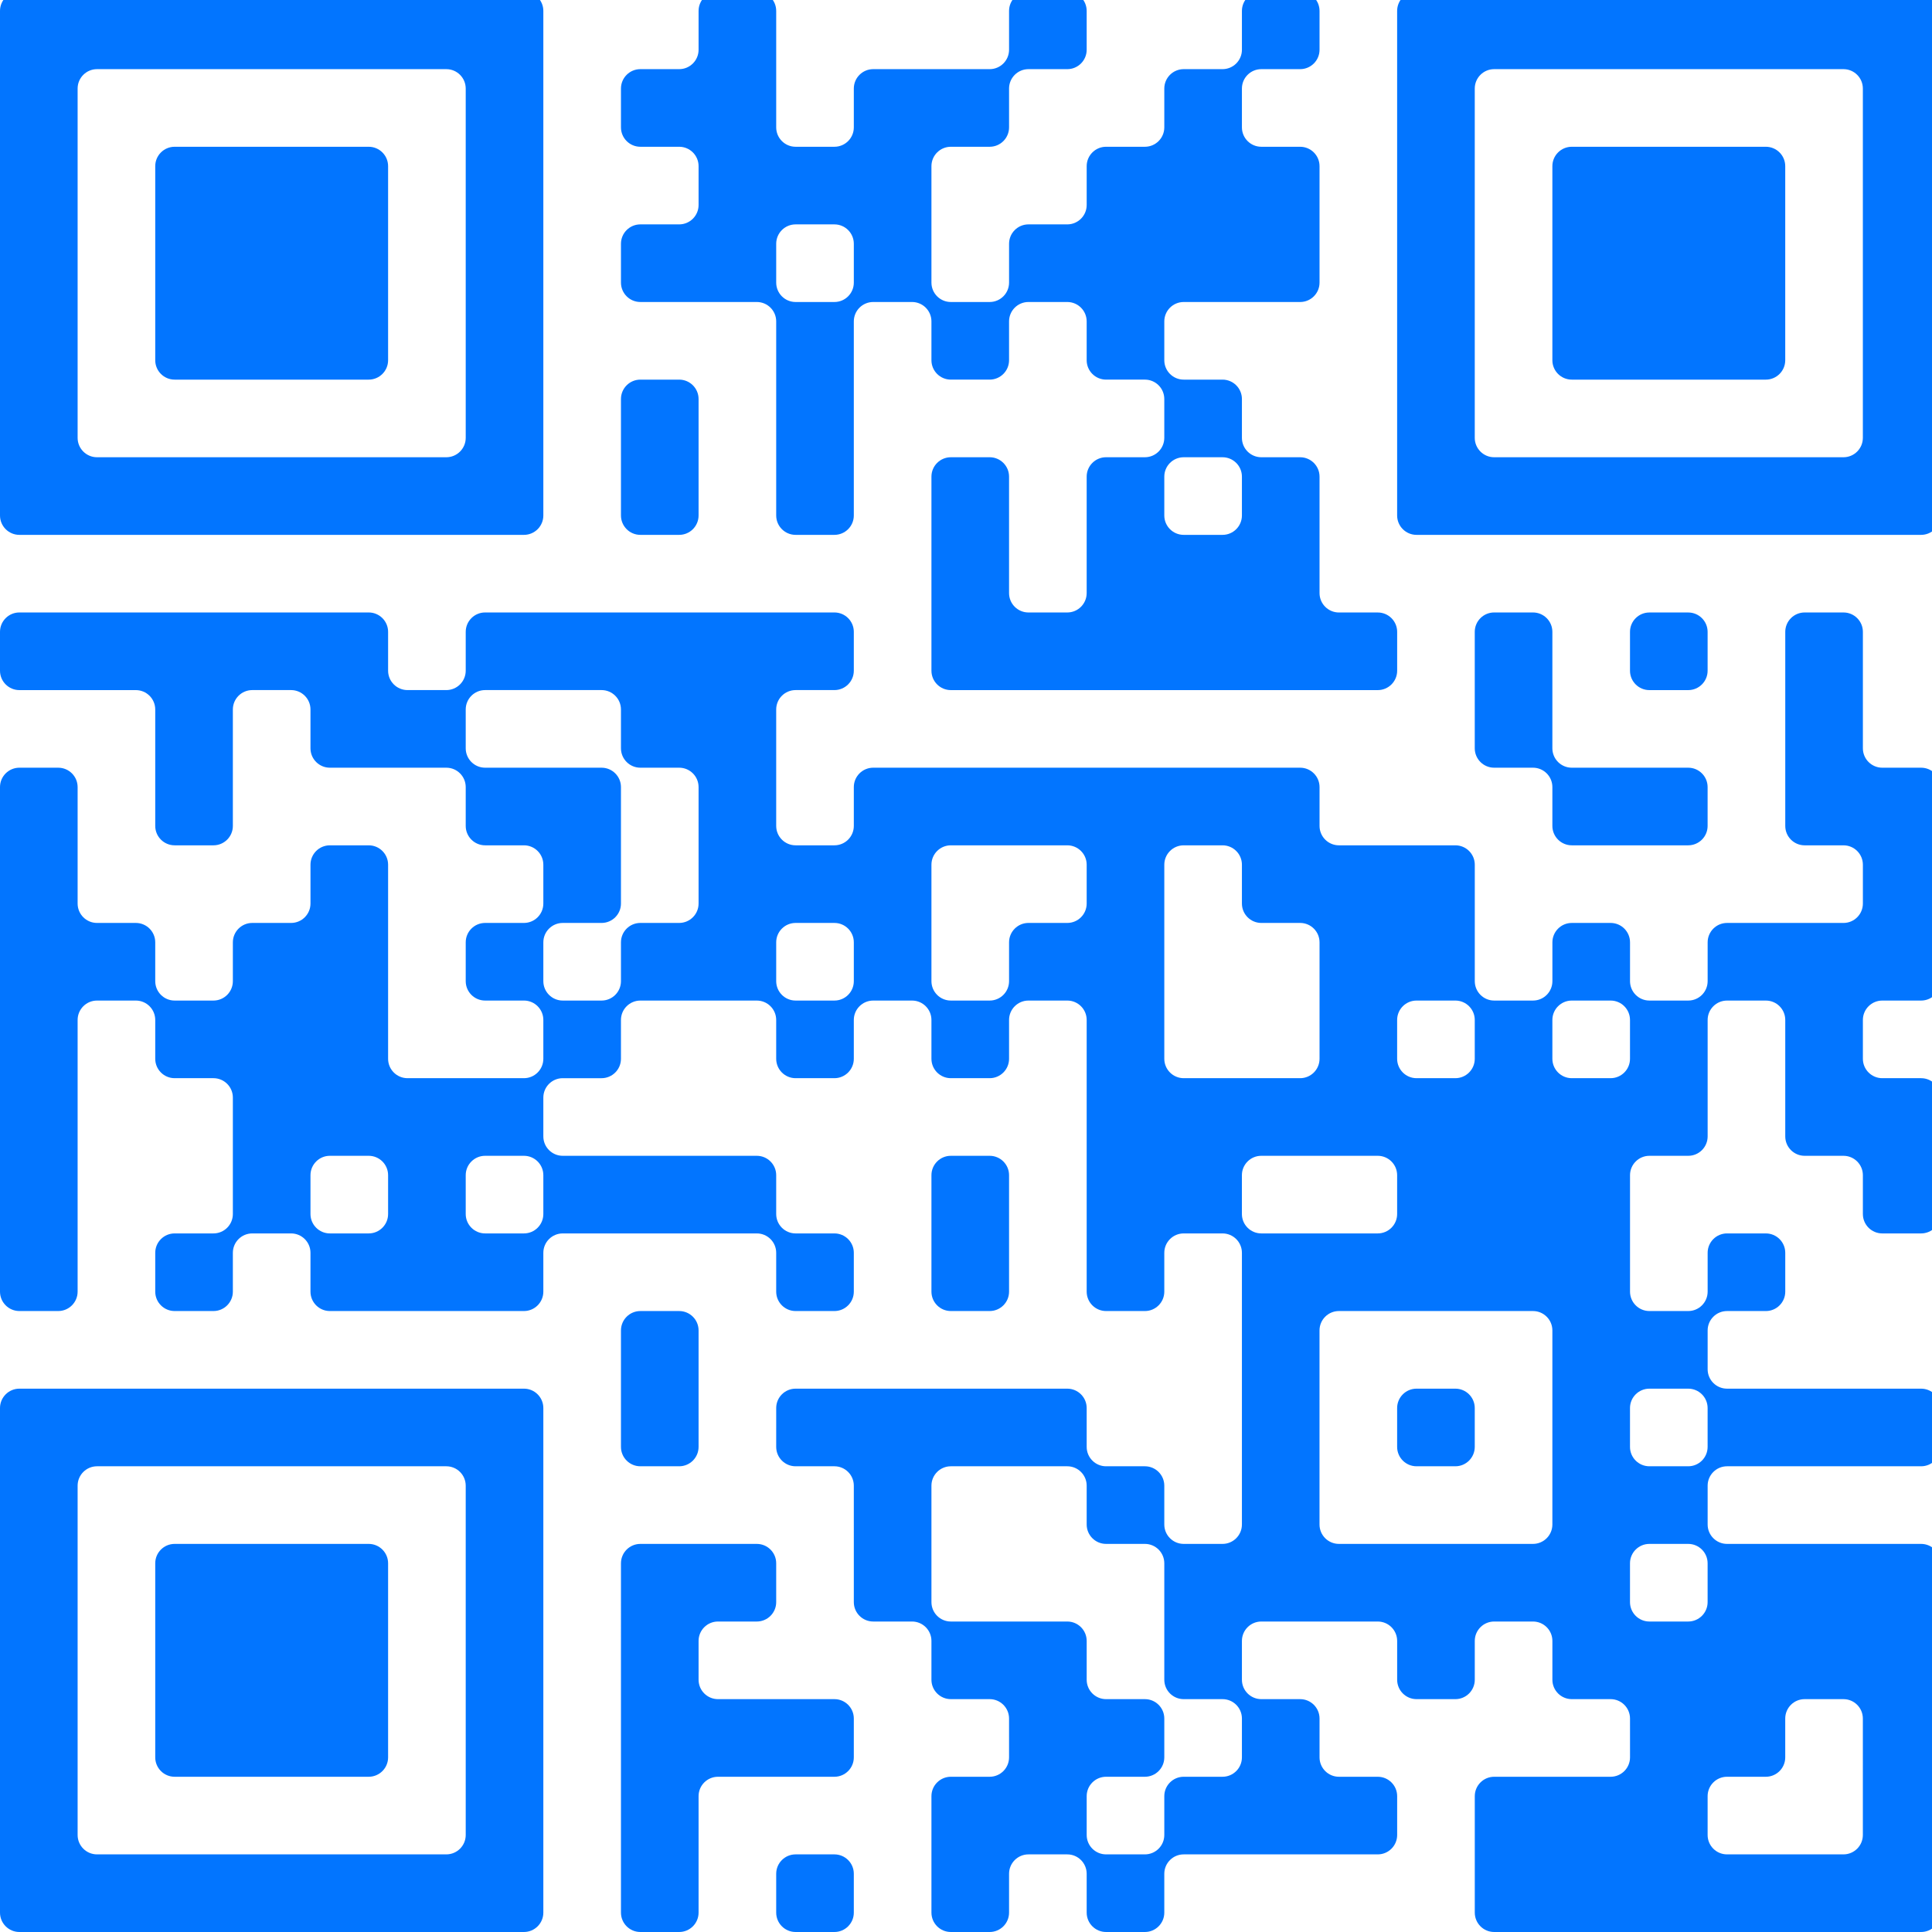 <?xml version="1.0" encoding="utf-8"?>
<!-- Generator: Adobe Illustrator 27.4.0, SVG Export Plug-In . SVG Version: 6.00 Build 0)  -->
<svg version="1.1" id="Layer_1" xmlns="http://www.w3.org/2000/svg" xmlns:xlink="http://www.w3.org/1999/xlink" x="0px" y="0px"
	 viewBox="0 0 200 200" style="enable-background:new 0 0 200 200;" xml:space="preserve">
<style type="text/css">
	.st0{fill:#0275FF;}
</style>
<g>
	<g transform="translate(0,200) scale(0.027,-0.027)">
		<path class="st0" d="M0,6398.3v-967.2c0-41.1,33.3-74.4,74.4-74.4h967.2h967.2c41.1,0,74.4,33.3,74.4,74.4v967.2v967.2
			c0,41.1-33.3,74.4-74.4,74.4h-967.2H74.4c-41.1,0-74.4-33.3-74.4-74.4V6398.3z M1785.6,6398.3v-669.6c0-41.1-33.3-74.4-74.4-74.4
			h-669.6H372c-41.1,0-74.4,33.3-74.4,74.4v669.6v669.6c0,41.1,33.3,74.4,74.4,74.4h669.6h669.6c41.1,0,74.4-33.3,74.4-74.4V6398.3z
			"/>
		<path class="st0" d="M595.2,6398.3v-372c0-41.1,33.3-74.4,74.4-74.4h372h372c41.1,0,74.4,33.3,74.4,74.4v372v372
			c0,41.1-33.3,74.4-74.4,74.4h-372h-372c-41.1,0-74.4-33.3-74.4-74.4V6398.3z"/>
		<path class="st0" d="M2678.4,7291.1v-74.4c0-41.1-33.3-74.4-74.4-74.4h-74.4h-74.4c-41.1,0-74.4-33.3-74.4-74.4v-74.4v-74.4
			c0-41.1,33.3-74.4,74.4-74.4h74.4h74.4c41.1,0,74.4-33.3,74.4-74.4v-74.4v-74.4c0-41.1-33.3-74.4-74.4-74.4h-74.4h-74.4
			c-41.1,0-74.4-33.3-74.4-74.4v-74.4v-74.4c0-41.1,33.3-74.4,74.4-74.4h223.2h223.2c41.1,0,74.4-33.3,74.4-74.4v-372v-372
			c0-41.1,33.3-74.4,74.4-74.4h74.4h74.4c41.1,0,74.4,33.3,74.4,74.4v372v372c0,41.1,33.3,74.4,74.4,74.4h74.4h74.4
			c41.1,0,74.4-33.3,74.4-74.4v-74.4v-74.4c0-41.1,33.3-74.4,74.4-74.4h74.4h74.4c41.1,0,74.4,33.3,74.4,74.4v74.4v74.4
			c0,41.1,33.3,74.4,74.4,74.4h74.4h74.4c41.1,0,74.4-33.3,74.4-74.4v-74.4v-74.4c0-41.1,33.3-74.4,74.4-74.4h74.4h74.4
			c41.1,0,74.4-33.3,74.4-74.4v-74.4v-74.4c0-41.1-33.3-74.4-74.4-74.4h-74.4h-74.4c-41.1,0-74.4-33.3-74.4-74.4v-223.2v-223.2
			c0-41.1-33.3-74.4-74.4-74.4h-74.4h-74.4c-41.1,0-74.4,33.3-74.4,74.4v223.2v223.2c0,41.1-33.3,74.4-74.4,74.4H3720h-74.4
			c-41.1,0-74.4-33.3-74.4-74.4v-372v-372c0-41.1,33.3-74.4,74.4-74.4H4464h818.4c41.1,0,74.4,33.3,74.4,74.4v74.4v74.4
			c0,41.1-33.3,74.4-74.4,74.4H5208h-74.4c-41.1,0-74.4,33.3-74.4,74.4v223.2v223.2c0,41.1-33.3,74.4-74.4,74.4h-74.4H4836
			c-41.1,0-74.4,33.3-74.4,74.4v74.4v74.4c0,41.1-33.3,74.4-74.4,74.4h-74.4h-74.4c-41.1,0-74.4,33.3-74.4,74.4v74.4v74.4
			c0,41.1,33.3,74.4,74.4,74.4h223.2h223.2c41.1,0,74.4,33.3,74.4,74.4v223.2v223.2c0,41.1-33.3,74.4-74.4,74.4h-74.4H4836
			c-41.1,0-74.4,33.3-74.4,74.4v74.4v74.4c0,41.1,33.3,74.4,74.4,74.4h74.4h74.4c41.1,0,74.4,33.3,74.4,74.4v74.4v74.4
			c0,41.1-33.3,74.4-74.4,74.4h-74.4H4836c-41.1,0-74.4-33.3-74.4-74.4v-74.4v-74.4c0-41.1-33.3-74.4-74.4-74.4h-74.4h-74.4
			c-41.1,0-74.4-33.3-74.4-74.4v-74.4v-74.4c0-41.1-33.3-74.4-74.4-74.4h-74.4h-74.4c-41.1,0-74.4-33.3-74.4-74.4v-74.4v-74.4
			c0-41.1-33.3-74.4-74.4-74.4h-74.4h-74.4c-41.1,0-74.4-33.3-74.4-74.4v-74.4v-74.4c0-41.1-33.3-74.4-74.4-74.4H3720h-74.4
			c-41.1,0-74.4,33.3-74.4,74.4v223.2v223.2c0,41.1,33.3,74.4,74.4,74.4h74.4h74.4c41.1,0,74.4,33.3,74.4,74.4v74.4v74.4
			c0,41.1,33.3,74.4,74.4,74.4h74.4h74.4c41.1,0,74.4,33.3,74.4,74.4v74.4v74.4c0,41.1-33.3,74.4-74.4,74.4h-74.4h-74.4
			c-41.1,0-74.4-33.3-74.4-74.4v-74.4v-74.4c0-41.1-33.3-74.4-74.4-74.4h-223.2H3348c-41.1,0-74.4-33.3-74.4-74.4v-74.4v-74.4
			c0-41.1-33.3-74.4-74.4-74.4h-74.4h-74.4c-41.1,0-74.4,33.3-74.4,74.4v223.2v223.2c0,41.1-33.3,74.4-74.4,74.4h-74.4h-74.4
			c-41.1,0-74.4-33.3-74.4-74.4V7291.1z M3273.6,6398.3v-74.4c0-41.1-33.3-74.4-74.4-74.4h-74.4h-74.4c-41.1,0-74.4,33.3-74.4,74.4
			v74.4v74.4c0,41.1,33.3,74.4,74.4,74.4h74.4h74.4c41.1,0,74.4-33.3,74.4-74.4V6398.3z M4761.6,5505.5v-74.4
			c0-41.1-33.3-74.4-74.4-74.4h-74.4h-74.4c-41.1,0-74.4,33.3-74.4,74.4v74.4v74.4c0,41.1,33.3,74.4,74.4,74.4h74.4h74.4
			c41.1,0,74.4-33.3,74.4-74.4V5505.5L4761.6,5505.5z"/>
		<path class="st0" d="M5356.7,6398.3v-967.2c0-41.1,33.3-74.4,74.4-74.4h967.2h967.2c41.1,0,74.4,33.3,74.4,74.4v967.2v967.2
			c0,41.1-33.3,74.4-74.4,74.4h-967.2h-967.2c-41.1,0-74.4-33.3-74.4-74.4V6398.3z M7142.3,6398.3v-669.6
			c0-41.1-33.3-74.4-74.4-74.4h-669.6h-669.6c-41.1,0-74.4,33.3-74.4,74.4v669.6v669.6c0,41.1,33.3,74.4,74.4,74.4h669.6h669.6
			c41.1,0,74.4-33.3,74.4-74.4V6398.3z"/>
		<path class="st0" d="M5951.9,6398.3v-372c0-41.1,33.3-74.4,74.4-74.4h372h372c41.1,0,74.4,33.3,74.4,74.4v372v372
			c0,41.1-33.3,74.4-74.4,74.4h-372h-372c-41.1,0-74.4-33.3-74.4-74.4V6398.3z"/>
		<path class="st0" d="M2380.8,5654.3v-223.2c0-41.1,33.3-74.4,74.4-74.4h74.4h74.4c41.1,0,74.4,33.3,74.4,74.4v223.2v223.2
			c0,41.1-33.3,74.4-74.4,74.4h-74.4h-74.4c-41.1,0-74.4-33.3-74.4-74.4V5654.3z"/>
		<path class="st0" d="M0,4910.3v-74.4c0-41.1,33.3-74.4,74.4-74.4h223.2h223.2c41.1,0,74.4-33.3,74.4-74.4V4464v-223.2
			c0-41.1,33.3-74.4,74.4-74.4H744h74.4c41.1,0,74.4,33.3,74.4,74.4V4464v223.2c0,41.1,33.3,74.4,74.4,74.4h74.4h74.4
			c41.1,0,74.4-33.3,74.4-74.4v-74.4v-74.4c0-41.1,33.3-74.4,74.4-74.4H1488h223.2c41.1,0,74.4-33.3,74.4-74.4v-74.4v-74.4
			c0-41.1,33.3-74.4,74.4-74.4h74.4h74.4c41.1,0,74.4-33.3,74.4-74.4v-74.4v-74.4c0-41.1-33.3-74.4-74.4-74.4h-74.4H1860
			c-41.1,0-74.4-33.3-74.4-74.4V3720v-74.4c0-41.1,33.3-74.4,74.4-74.4h74.4h74.4c41.1,0,74.4-33.3,74.4-74.4v-74.4V3348
			c0-41.1-33.3-74.4-74.4-74.4h-223.2h-223.2c-41.1,0-74.4,33.3-74.4,74.4v372v372c0,41.1-33.3,74.4-74.4,74.4h-74.4h-74.4
			c-41.1,0-74.4-33.3-74.4-74.4v-74.4v-74.4c0-41.1-33.3-74.4-74.4-74.4h-74.4h-74.4c-41.1,0-74.4-33.3-74.4-74.4V3720v-74.4
			c0-41.1-33.3-74.4-74.4-74.4H744h-74.4c-41.1,0-74.4,33.3-74.4,74.4v74.4v74.4c0,41.1-33.3,74.4-74.4,74.4h-74.4H372
			c-41.1,0-74.4,33.3-74.4,74.4v223.2v223.2c0,41.1-33.3,74.4-74.4,74.4h-74.4H74.4c-41.1,0-74.4-33.3-74.4-74.4v-967.2v-967.2
			c0-41.1,33.3-74.4,74.4-74.4h74.4h74.4c41.1,0,74.4,33.3,74.4,74.4V2976v520.8c0,41.1,33.3,74.4,74.4,74.4h74.4h74.4
			c41.1,0,74.4-33.3,74.4-74.4v-74.4V3348c0-41.1,33.3-74.4,74.4-74.4H744h74.4c41.1,0,74.4-33.3,74.4-74.4V2976v-223.2
			c0-41.1-33.3-74.4-74.4-74.4H744h-74.4c-41.1,0-74.4-33.3-74.4-74.4v-74.4v-74.4c0-41.1,33.3-74.4,74.4-74.4H744h74.4
			c41.1,0,74.4,33.3,74.4,74.4v74.4v74.4c0,41.1,33.3,74.4,74.4,74.4h74.4h74.4c41.1,0,74.4-33.3,74.4-74.4v-74.4v-74.4
			c0-41.1,33.3-74.4,74.4-74.4h372h372c41.1,0,74.4,33.3,74.4,74.4v74.4v74.4c0,41.1,33.3,74.4,74.4,74.4h372h372
			c41.1,0,74.4-33.3,74.4-74.4v-74.4v-74.4c0-41.1,33.3-74.4,74.4-74.4h74.4h74.4c41.1,0,74.4,33.3,74.4,74.4v74.4v74.4
			c0,41.1-33.3,74.4-74.4,74.4h-74.4h-74.4c-41.1,0-74.4,33.3-74.4,74.4v74.4v74.4c0,41.1-33.3,74.4-74.4,74.4h-372h-372
			c-41.1,0-74.4,33.3-74.4,74.4v74.4v74.4c0,41.1,33.3,74.4,74.4,74.4h74.4h74.4c41.1,0,74.4,33.3,74.4,74.4v74.4v74.4
			c0,41.1,33.3,74.4,74.4,74.4h223.2h223.2c41.1,0,74.4-33.3,74.4-74.4v-74.4V3348c0-41.1,33.3-74.4,74.4-74.4h74.4h74.4
			c41.1,0,74.4,33.3,74.4,74.4v74.4v74.4c0,41.1,33.3,74.4,74.4,74.4h74.4h74.4c41.1,0,74.4-33.3,74.4-74.4v-74.4V3348
			c0-41.1,33.3-74.4,74.4-74.4h74.4h74.4c41.1,0,74.4,33.3,74.4,74.4v74.4v74.4c0,41.1,33.3,74.4,74.4,74.4h74.4h74.4
			c41.1,0,74.4-33.3,74.4-74.4V2976v-520.8c0-41.1,33.3-74.4,74.4-74.4h74.4h74.4c41.1,0,74.4,33.3,74.4,74.4v74.4v74.4
			c0,41.1,33.3,74.4,74.4,74.4h74.4h74.4c41.1,0,74.4-33.3,74.4-74.4v-520.8v-520.8c0-41.1-33.3-74.4-74.4-74.4h-74.4h-74.4
			c-41.1,0-74.4,33.3-74.4,74.4v74.4v74.4c0,41.1-33.3,74.4-74.4,74.4h-74.4h-74.4c-41.1,0-74.4,33.3-74.4,74.4v74.4v74.4
			c0,41.1-33.3,74.4-74.4,74.4h-520.8h-520.8c-41.1,0-74.4-33.3-74.4-74.4v-74.4V1860c0-41.1,33.3-74.4,74.4-74.4h74.4h74.4
			c41.1,0,74.4-33.3,74.4-74.4V1488v-223.2c0-41.1,33.3-74.4,74.4-74.4h74.4h74.4c41.1,0,74.4-33.3,74.4-74.4v-74.4v-74.4
			c0-41.1,33.3-74.4,74.4-74.4h74.4h74.4c41.1,0,74.4-33.3,74.4-74.4V744v-74.4c0-41.1-33.3-74.4-74.4-74.4H3720h-74.4
			c-41.1,0-74.4-33.3-74.4-74.4V297.6V74.4c0-41.1,33.3-74.4,74.4-74.4h74.4h74.4c41.1,0,74.4,33.3,74.4,74.4v74.4v74.4
			c0,41.1,33.3,74.4,74.4,74.4h74.4h74.4c41.1,0,74.4-33.3,74.4-74.4v-74.4V74.4c0-41.1,33.3-74.4,74.4-74.4h74.4h74.4
			c41.1,0,74.4,33.3,74.4,74.4v74.4v74.4c0,41.1,33.3,74.4,74.4,74.4h372h372c41.1,0,74.4,33.3,74.4,74.4v74.4v74.4
			c0,41.1-33.3,74.4-74.4,74.4H5208h-74.4c-41.1,0-74.4,33.3-74.4,74.4V744v74.4c0,41.1-33.3,74.4-74.4,74.4h-74.4H4836
			c-41.1,0-74.4,33.3-74.4,74.4v74.4v74.4c0,41.1,33.3,74.4,74.4,74.4h223.2h223.2c41.1,0,74.4-33.3,74.4-74.4v-74.4v-74.4
			c0-41.1,33.3-74.4,74.4-74.4h74.4h74.4c41.1,0,74.4,33.3,74.4,74.4v74.4v74.4c0,41.1,33.3,74.4,74.4,74.4h74.4h74.4
			c41.1,0,74.4-33.3,74.4-74.4v-74.4v-74.4c0-41.1,33.3-74.4,74.4-74.4h74.4h74.4c41.1,0,74.4-33.3,74.4-74.4V744v-74.4
			c0-41.1-33.3-74.4-74.4-74.4H5952h-223.2c-41.1,0-74.4-33.3-74.4-74.4V297.6V74.4c0-41.1,33.3-74.4,74.4-74.4h818.4h818.4
			c41.1,0,74.4,33.3,74.4,74.4V744v669.6c0,41.1-33.3,74.4-74.4,74.4h-372h-372c-41.1,0-74.4,33.3-74.4,74.4v74.4v74.4
			c0,41.1,33.3,74.4,74.4,74.4h372h372c41.1,0,74.4,33.3,74.4,74.4v74.4v74.4c0,41.1-33.3,74.4-74.4,74.4h-372h-372
			c-41.1,0-74.4,33.3-74.4,74.4v74.4v74.4c0,41.1,33.3,74.4,74.4,74.4h74.4h74.4c41.1,0,74.4,33.3,74.4,74.4v74.4v74.4
			c0,41.1-33.3,74.4-74.4,74.4H6696h-74.4c-41.1,0-74.4-33.3-74.4-74.4v-74.4v-74.4c0-41.1-33.3-74.4-74.4-74.4h-74.4H6324
			c-41.1,0-74.4,33.3-74.4,74.4v223.2v223.2c0,41.1,33.3,74.4,74.4,74.4h74.4h74.4c41.1,0,74.4,33.3,74.4,74.4v223.2v223.2
			c0,41.1,33.3,74.4,74.4,74.4h74.4h74.4c41.1,0,74.4-33.3,74.4-74.4v-223.2v-223.2c0-41.1,33.3-74.4,74.4-74.4h74.4h74.4
			c41.1,0,74.4-33.3,74.4-74.4v-74.4v-74.4c0-41.1,33.3-74.4,74.4-74.4h74.4h74.4c41.1,0,74.4,33.3,74.4,74.4V2976v223.2
			c0,41.1-33.3,74.4-74.4,74.4h-74.4h-74.4c-41.1,0-74.4,33.3-74.4,74.4v74.4v74.4c0,41.1,33.3,74.4,74.4,74.4h74.4h74.4
			c41.1,0,74.4,33.3,74.4,74.4v372v372c0,41.1-33.3,74.4-74.4,74.4h-74.4h-74.4c-41.1,0-74.4,33.3-74.4,74.4v223.2v223.2
			c0,41.1-33.3,74.4-74.4,74.4h-74.4h-74.4c-41.1,0-74.4-33.3-74.4-74.4v-372v-372c0-41.1,33.3-74.4,74.4-74.4h74.4h74.4
			c41.1,0,74.4-33.3,74.4-74.4v-74.4v-74.4c0-41.1-33.3-74.4-74.4-74.4h-223.2h-223.2c-41.1,0-74.4-33.3-74.4-74.4V3720v-74.4
			c0-41.1-33.3-74.4-74.4-74.4h-74.4H6324c-41.1,0-74.4,33.3-74.4,74.4v74.4v74.4c0,41.1-33.3,74.4-74.4,74.4h-74.4h-74.4
			c-41.1,0-74.4-33.3-74.4-74.4V3720v-74.4c0-41.1-33.3-74.4-74.4-74.4h-74.4h-74.4c-41.1,0-74.4,33.3-74.4,74.4v223.2V4092
			c0,41.1-33.3,74.4-74.4,74.4h-223.2h-223.2c-41.1,0-74.4,33.3-74.4,74.4v74.4v74.4c0,41.1-33.3,74.4-74.4,74.4h-818.4H3348
			c-41.1,0-74.4-33.3-74.4-74.4v-74.4v-74.4c0-41.1-33.3-74.4-74.4-74.4h-74.4h-74.4c-41.1,0-74.4,33.3-74.4,74.4V4464v223.2
			c0,41.1,33.3,74.4,74.4,74.4h74.4h74.4c41.1,0,74.4,33.3,74.4,74.4v74.4v74.4c0,41.1-33.3,74.4-74.4,74.4h-669.6H1860
			c-41.1,0-74.4-33.3-74.4-74.4v-74.4V4836c0-41.1-33.3-74.4-74.4-74.4h-74.4h-74.4c-41.1,0-74.4,33.3-74.4,74.4v74.4v74.4
			c0,41.1-33.3,74.4-74.4,74.4H744H74.4c-41.1,0-74.4-33.3-74.4-74.4V4910.3z M2380.8,4612.8v-74.4c0-41.1,33.3-74.4,74.4-74.4h74.4
			h74.4c41.1,0,74.4-33.3,74.4-74.4v-223.2v-223.2c0-41.1-33.3-74.4-74.4-74.4h-74.4h-74.4c-41.1,0-74.4-33.3-74.4-74.4V3720v-74.4
			c0-41.1-33.3-74.4-74.4-74.4H2232h-74.4c-41.1,0-74.4,33.3-74.4,74.4v74.4v74.4c0,41.1,33.3,74.4,74.4,74.4h74.4h74.4
			c41.1,0,74.4,33.3,74.4,74.4v223.2v223.2c0,41.1-33.3,74.4-74.4,74.4h-223.2H1860c-41.1,0-74.4,33.3-74.4,74.4v74.4v74.4
			c0,41.1,33.3,74.4,74.4,74.4h223.2h223.2c41.1,0,74.4-33.3,74.4-74.4V4612.8z M4166.4,4017.6v-74.4c0-41.1-33.3-74.4-74.4-74.4
			h-74.4h-74.4c-41.1,0-74.4-33.3-74.4-74.4V3720v-74.4c0-41.1-33.3-74.4-74.4-74.4H3720h-74.4c-41.1,0-74.4,33.3-74.4,74.4v223.2
			V4092c0,41.1,33.3,74.4,74.4,74.4h223.2H4092c41.1,0,74.4-33.3,74.4-74.4V4017.6z M4761.6,4017.6v-74.4
			c0-41.1,33.3-74.4,74.4-74.4h74.4h74.4c41.1,0,74.4-33.3,74.4-74.4v-223.2V3348c0-41.1-33.3-74.4-74.4-74.4h-223.2h-223.2
			c-41.1,0-74.4,33.3-74.4,74.4v372v372c0,41.1,33.3,74.4,74.4,74.4h74.4h74.4c41.1,0,74.4-33.3,74.4-74.4V4017.6L4761.6,4017.6z
			 M3273.6,3720v-74.4c0-41.1-33.3-74.4-74.4-74.4h-74.4h-74.4c-41.1,0-74.4,33.3-74.4,74.4v74.4v74.4c0,41.1,33.3,74.4,74.4,74.4
			h74.4h74.4c41.1,0,74.4-33.3,74.4-74.4V3720z M5654.3,3422.4V3348c0-41.1-33.3-74.4-74.4-74.4h-74.4h-74.4
			c-41.1,0-74.4,33.3-74.4,74.4v74.4v74.4c0,41.1,33.3,74.4,74.4,74.4h74.4h74.4c41.1,0,74.4-33.3,74.4-74.4V3422.4z M6249.5,3422.4
			V3348c0-41.1-33.3-74.4-74.4-74.4h-74.4h-74.4c-41.1,0-74.4,33.3-74.4,74.4v74.4v74.4c0,41.1,33.3,74.4,74.4,74.4h74.4h74.4
			c41.1,0,74.4-33.3,74.4-74.4V3422.4z M1488,2827.2v-74.4c0-41.1-33.3-74.4-74.4-74.4h-74.4h-74.4c-41.1,0-74.4,33.3-74.4,74.4
			v74.4v74.4c0,41.1,33.3,74.4,74.4,74.4h74.4h74.4c41.1,0,74.4-33.3,74.4-74.4V2827.2z M2083.2,2827.2v-74.4
			c0-41.1-33.3-74.4-74.4-74.4h-74.4H1860c-41.1,0-74.4,33.3-74.4,74.4v74.4v74.4c0,41.1,33.3,74.4,74.4,74.4h74.4h74.4
			c41.1,0,74.4-33.3,74.4-74.4V2827.2z M5356.7,2827.2v-74.4c0-41.1-33.3-74.4-74.4-74.4h-223.2h-223.2c-41.1,0-74.4,33.3-74.4,74.4
			v74.4v74.4c0,41.1,33.3,74.4,74.4,74.4h223.2h223.2c41.1,0,74.4-33.3,74.4-74.4V2827.2z M5951.9,1934.4v-372
			c0-41.1-33.3-74.4-74.4-74.4h-372h-372c-41.1,0-74.4,33.3-74.4,74.4v372v372c0,41.1,33.3,74.4,74.4,74.4h372h372
			c41.1,0,74.4-33.3,74.4-74.4V1934.4z M6547.1,1934.4V1860c0-41.1-33.3-74.4-74.4-74.4h-74.4h-74.4c-41.1,0-74.4,33.3-74.4,74.4
			v74.4v74.4c0,41.1,33.3,74.4,74.4,74.4h74.4h74.4c41.1,0,74.4-33.3,74.4-74.4V1934.4z M4166.4,1636.8v-74.4
			c0-41.1,33.3-74.4,74.4-74.4h74.4h74.4c41.1,0,74.4-33.3,74.4-74.4v-223.2V967.2c0-41.1,33.3-74.4,74.4-74.4h74.4h74.4
			c41.1,0,74.4-33.3,74.4-74.4V744v-74.4c0-41.1-33.3-74.4-74.4-74.4h-74.4h-74.4c-41.1,0-74.4-33.3-74.4-74.4v-74.4V372
			c0-41.1-33.3-74.4-74.4-74.4h-74.4h-74.4c-41.1,0-74.4,33.3-74.4,74.4v74.4v74.4c0,41.1,33.3,74.4,74.4,74.4h74.4h74.4
			c41.1,0,74.4,33.3,74.4,74.4V744v74.4c0,41.1-33.3,74.4-74.4,74.4h-74.4h-74.4c-41.1,0-74.4,33.3-74.4,74.4v74.4v74.4
			c0,41.1-33.3,74.4-74.4,74.4h-223.2h-223.2c-41.1,0-74.4,33.3-74.4,74.4V1488v223.2c0,41.1,33.3,74.4,74.4,74.4h223.2H4092
			c41.1,0,74.4-33.3,74.4-74.4L4166.4,1636.8L4166.4,1636.8z M6547.1,1339.2v-74.4c0-41.1-33.3-74.4-74.4-74.4h-74.4h-74.4
			c-41.1,0-74.4,33.3-74.4,74.4v74.4v74.4c0,41.1,33.3,74.4,74.4,74.4h74.4h74.4c41.1,0,74.4-33.3,74.4-74.4V1339.2z M7142.3,595.2
			V372c0-41.1-33.3-74.4-74.4-74.4h-223.2h-223.2c-41.1,0-74.4,33.3-74.4,74.4v74.4v74.4c0,41.1,33.3,74.4,74.4,74.4h74.4h74.4
			c41.1,0,74.4,33.3,74.4,74.4V744v74.4c0,41.1,33.3,74.4,74.4,74.4h74.4h74.4c41.1,0,74.4-33.3,74.4-74.4L7142.3,595.2
			L7142.3,595.2z"/>
		<path class="st0" d="M5356.7,1934.4V1860c0-41.1,33.3-74.4,74.4-74.4h74.4h74.4c41.1,0,74.4,33.3,74.4,74.4v74.4v74.4
			c0,41.1-33.3,74.4-74.4,74.4h-74.4h-74.4c-41.1,0-74.4-33.3-74.4-74.4V1934.4z"/>
		<path class="st0" d="M5654.3,4761.6v-223.2c0-41.1,33.3-74.4,74.4-74.4h74.4h74.4c41.1,0,74.4-33.3,74.4-74.4v-74.4v-74.4
			c0-41.1,33.3-74.4,74.4-74.4h223.2h223.2c41.1,0,74.4,33.3,74.4,74.4v74.4v74.4c0,41.1-33.3,74.4-74.4,74.4h-223.2h-223.2
			c-41.1,0-74.4,33.3-74.4,74.4v223.2v223.2c0,41.1-33.3,74.4-74.4,74.4h-74.4h-74.4c-41.1,0-74.4-33.3-74.4-74.4V4761.6z"/>
		<path class="st0" d="M6249.5,4910.3v-74.4c0-41.1,33.3-74.4,74.4-74.4h74.4h74.4c41.1,0,74.4,33.3,74.4,74.4v74.4v74.4
			c0,41.1-33.3,74.4-74.4,74.4h-74.4h-74.4c-41.1,0-74.4-33.3-74.4-74.4V4910.3z"/>
		<path class="st0" d="M3571.2,2678.4v-223.2c0-41.1,33.3-74.4,74.4-74.4h74.4h74.4c41.1,0,74.4,33.3,74.4,74.4v223.2v223.2
			c0,41.1-33.3,74.4-74.4,74.4H3720h-74.4c-41.1,0-74.4-33.3-74.4-74.4V2678.4z"/>
		<path class="st0" d="M2380.8,2083.2V1860c0-41.1,33.3-74.4,74.4-74.4h74.4h74.4c41.1,0,74.4,33.3,74.4,74.4v223.2v223.2
			c0,41.1-33.3,74.4-74.4,74.4h-74.4h-74.4c-41.1,0-74.4-33.3-74.4-74.4V2083.2z"/>
		<path class="st0" d="M0,1041.6V74.4C0,33.3,33.3,0,74.4,0h967.2h967.2c41.1,0,74.4,33.3,74.4,74.4v967.2v967.2
			c0,41.1-33.3,74.4-74.4,74.4h-967.2H74.4c-41.1,0-74.4-33.3-74.4-74.4V1041.6z M1785.6,1041.6V372c0-41.1-33.3-74.4-74.4-74.4
			h-669.6H372c-41.1,0-74.4,33.3-74.4,74.4v669.6v669.6c0,41.1,33.3,74.4,74.4,74.4h669.6h669.6c41.1,0,74.4-33.3,74.4-74.4V1041.6z
			"/>
		<path class="st0" d="M595.2,1041.6v-372c0-41.1,33.3-74.4,74.4-74.4h372h372c41.1,0,74.4,33.3,74.4,74.4v372v372
			c0,41.1-33.3,74.4-74.4,74.4h-372h-372c-41.1,0-74.4-33.3-74.4-74.4V1041.6z"/>
		<path class="st0" d="M2380.8,744V74.4c0-41.1,33.3-74.4,74.4-74.4h74.4h74.4c41.1,0,74.4,33.3,74.4,74.4v223.2v223.2
			c0,41.1,33.3,74.4,74.4,74.4H2976h223.2c41.1,0,74.4,33.3,74.4,74.4V744v74.4c0,41.1-33.3,74.4-74.4,74.4H2976h-223.2
			c-41.1,0-74.4,33.3-74.4,74.4v74.4v74.4c0,41.1,33.3,74.4,74.4,74.4h74.4h74.4c41.1,0,74.4,33.3,74.4,74.4v74.4v74.4
			c0,41.1-33.3,74.4-74.4,74.4h-223.2h-223.2c-41.1,0-74.4-33.3-74.4-74.4L2380.8,744z"/>
		<path class="st0" d="M2976,148.8V74.4c0-41.1,33.3-74.4,74.4-74.4h74.4h74.4c41.1,0,74.4,33.3,74.4,74.4v74.4v74.4
			c0,41.1-33.3,74.4-74.4,74.4h-74.4h-74.4c-41.1,0-74.4-33.3-74.4-74.4V148.8z"/>
	</g>
</g>
</svg>
